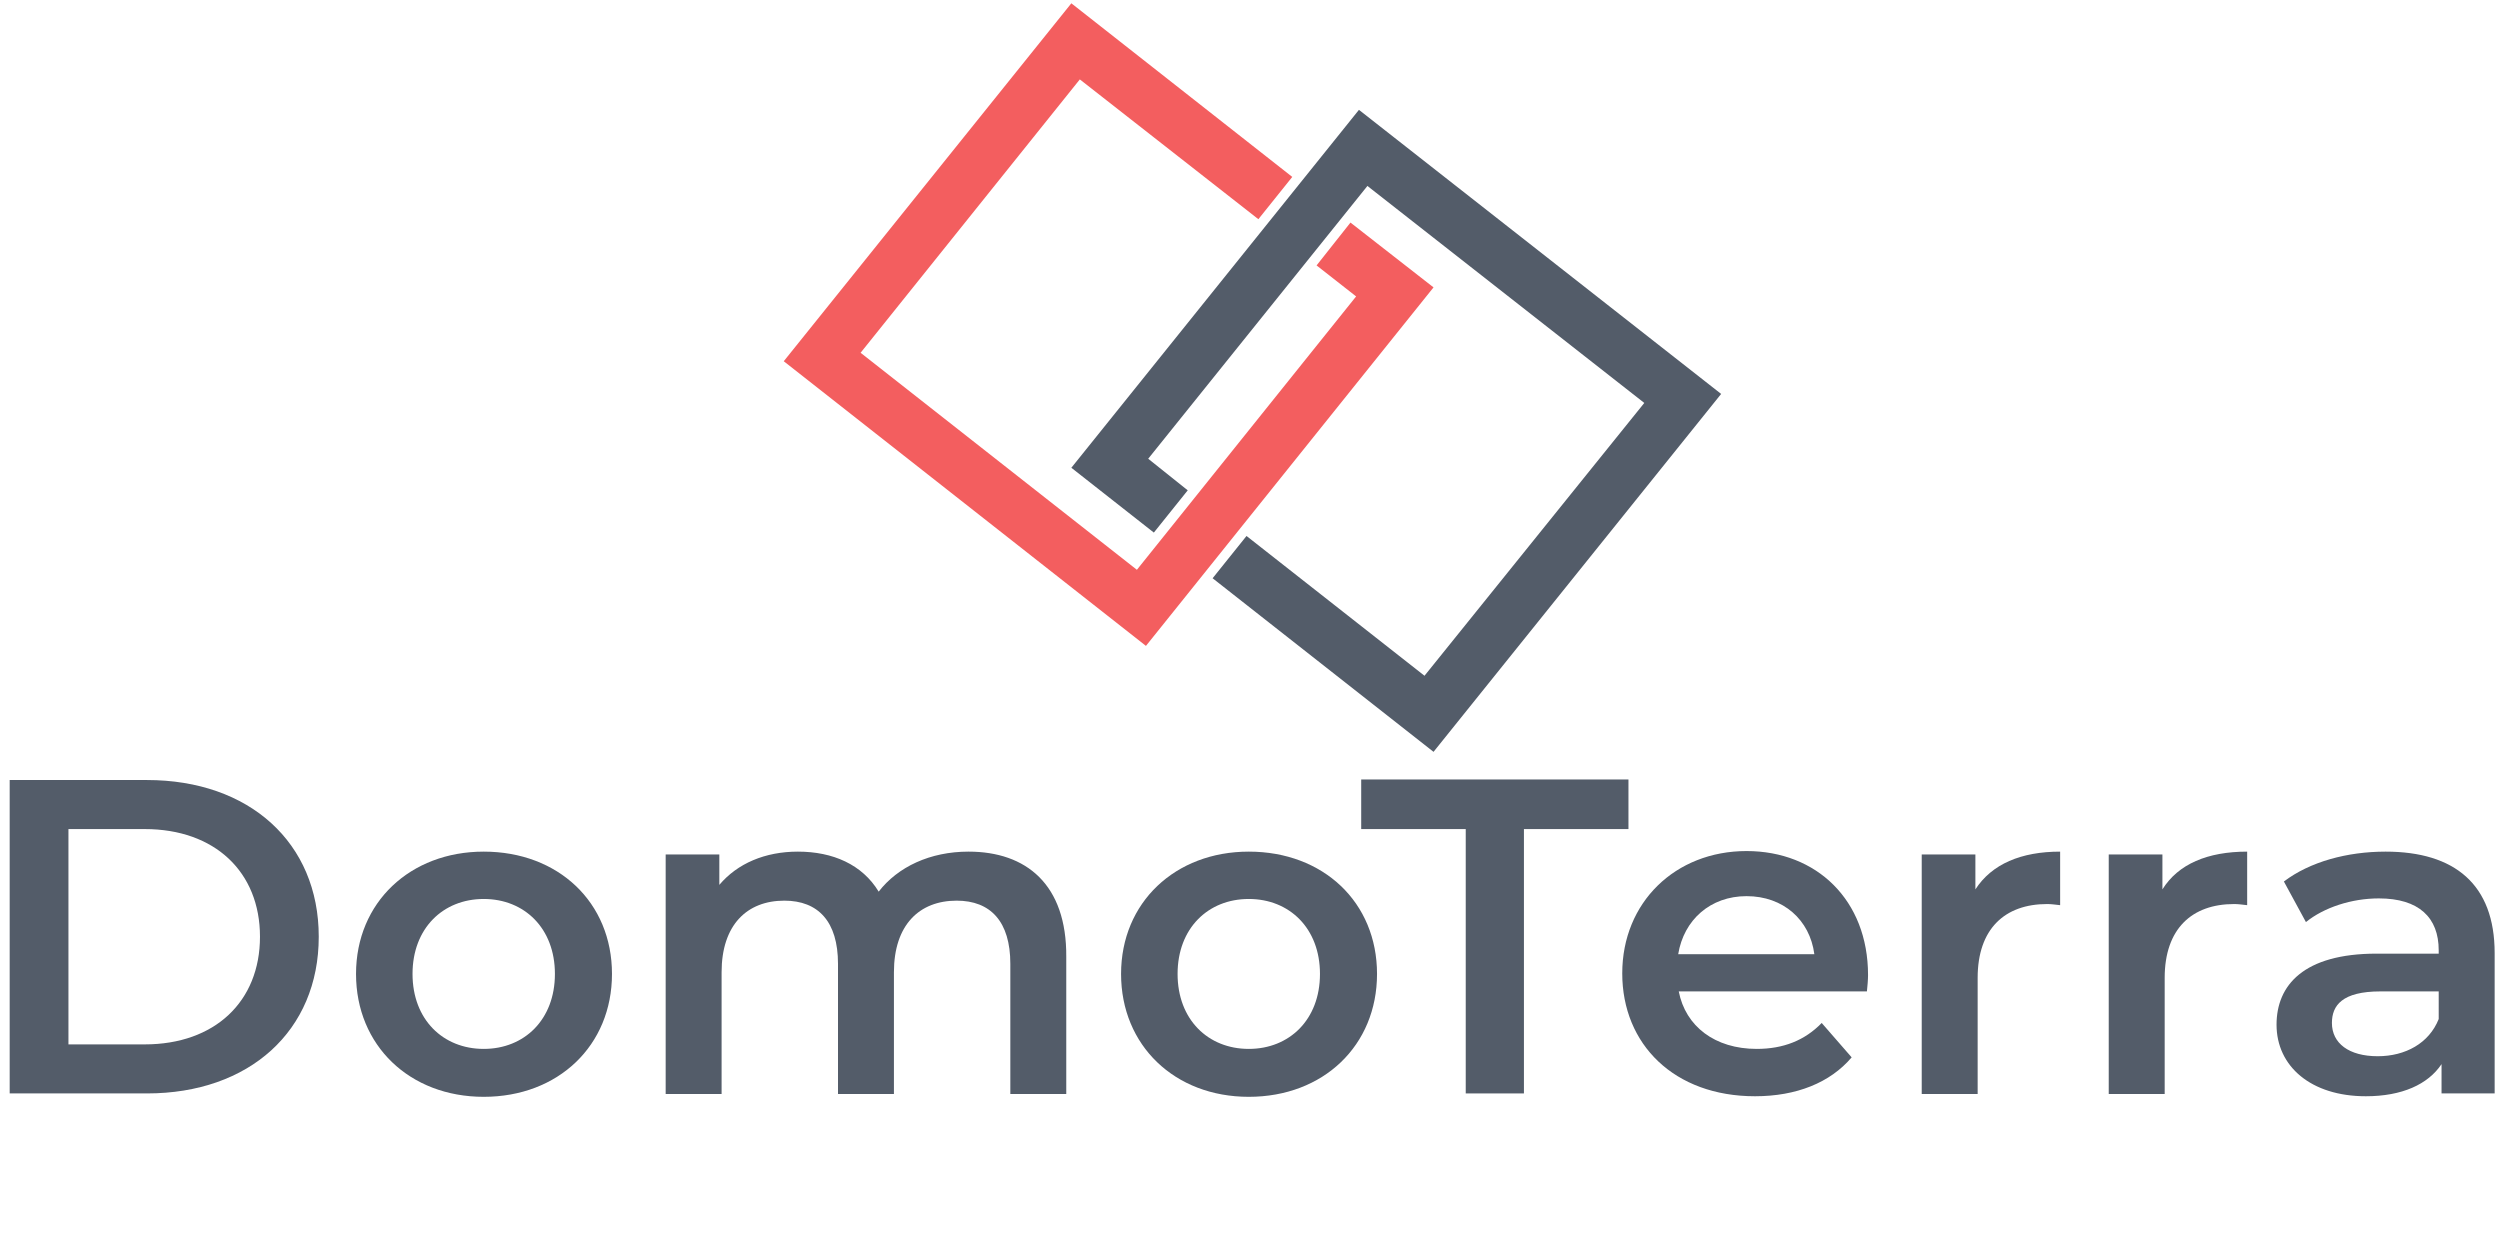 <svg width="180" height="90" viewBox="0 0 180 90" fill="none" xmlns="http://www.w3.org/2000/svg">
<g clip-path="url(#clip0)">
<path d="M0.697 78.727H10.582C17.946 78.727 22.95 74.222 22.95 67.445C22.95 60.667 17.946 56.162 10.582 56.162H0.697V78.727ZM4.928 75.196V59.693H10.42C15.464 59.693 18.719 62.778 18.719 67.445C18.719 72.112 15.464 75.196 10.42 75.196H4.928Z" fill="#535C69"/>
<path d="M34.828 78.971C40.198 78.971 44.063 75.277 44.063 70.123C44.063 64.969 40.198 61.317 34.828 61.317C29.54 61.317 25.634 64.969 25.634 70.123C25.634 75.277 29.499 78.971 34.828 78.971ZM34.828 75.521C31.899 75.521 29.702 73.411 29.702 70.123C29.702 66.836 31.899 64.726 34.828 64.726C37.757 64.726 39.954 66.836 39.954 70.123C39.954 73.411 37.757 75.521 34.828 75.521Z" fill="#535C69"/>
<path d="M69.733 61.317C66.967 61.317 64.648 62.412 63.265 64.198C62.085 62.25 59.97 61.317 57.447 61.317C55.088 61.317 53.094 62.169 51.792 63.711V61.52H47.928V78.768H51.955V70.001C51.955 66.592 53.786 64.847 56.471 64.847C58.912 64.847 60.336 66.349 60.336 69.393V78.768H64.363V70.001C64.363 66.592 66.194 64.847 68.879 64.847C71.32 64.847 72.744 66.349 72.744 69.393V78.768H76.771V68.906C76.812 63.67 73.883 61.317 69.733 61.317Z" fill="#535C69"/>
<path d="M89.912 78.971C95.282 78.971 99.146 75.277 99.146 70.123C99.146 64.969 95.282 61.317 89.912 61.317C84.623 61.317 80.717 64.969 80.717 70.123C80.717 75.277 84.582 78.971 89.912 78.971ZM89.912 75.521C86.982 75.521 84.786 73.411 84.786 70.123C84.786 66.836 86.982 64.726 89.912 64.726C92.84 64.726 95.038 66.836 95.038 70.123C95.038 73.411 92.84 75.521 89.912 75.521Z" fill="#535C69"/>
<path d="M105.533 78.727H109.723V59.693H117.249V56.122H98.007V59.693H105.533V78.727Z" fill="#535C69"/>
<path d="M134.499 70.204C134.499 64.807 130.796 61.276 125.752 61.276C120.626 61.276 116.802 64.969 116.802 70.083C116.802 75.196 120.545 78.93 126.362 78.93C129.332 78.93 131.773 77.956 133.319 76.13L131.163 73.654C129.942 74.912 128.396 75.521 126.484 75.521C123.473 75.521 121.358 73.898 120.87 71.381H134.418C134.458 71.016 134.499 70.529 134.499 70.204ZM125.752 64.523C128.396 64.523 130.308 66.227 130.633 68.703H120.83C121.236 66.227 123.148 64.523 125.752 64.523Z" fill="#535C69"/>
<path d="M142.228 64.036V61.52H138.364V78.768H142.391V70.407C142.391 66.877 144.343 65.091 147.395 65.091C147.679 65.091 147.964 65.131 148.33 65.172V61.317C145.524 61.317 143.408 62.209 142.228 64.036Z" fill="#535C69"/>
<path d="M155.694 64.036V61.52H151.829V78.768H155.857V70.407C155.857 66.877 157.81 65.091 160.86 65.091C161.145 65.091 161.43 65.131 161.796 65.172V61.317C158.948 61.317 156.833 62.209 155.694 64.036Z" fill="#535C69"/>
<path d="M171.763 61.317C168.997 61.317 166.311 62.047 164.44 63.468L166.027 66.389C167.329 65.334 169.322 64.685 171.275 64.685C174.163 64.685 175.587 66.065 175.587 68.419V68.662H171.112C165.864 68.662 163.911 70.935 163.911 73.776C163.911 76.779 166.393 78.93 170.339 78.93C172.943 78.93 174.814 78.078 175.791 76.617V78.727H179.615V68.622C179.615 63.67 176.726 61.317 171.763 61.317ZM171.193 76.048C169.119 76.048 167.898 75.115 167.898 73.654C167.898 72.396 168.631 71.381 171.397 71.381H175.587V73.37C174.895 75.115 173.187 76.048 171.193 76.048Z" fill="#535C69"/>
<path d="M97.234 16.025L94.793 19.11L97.641 21.342L81.856 41.025L61.963 25.4L77.747 5.717L90.603 15.782L93.043 12.738L77.137 0.238L56.43 26.009L82.508 46.504L103.214 20.692L97.234 16.025Z" fill="#F35E5F"/>
<path d="M85.517 35.303L82.67 33.03L98.454 13.388L118.389 29.012L102.564 48.655L89.749 38.59L87.308 41.634L103.214 54.133L123.922 28.363L97.844 7.909L77.137 33.679L83.077 38.346" fill="#535C69"/>
</g>
<defs>
<clipPath id="clip0">
<rect width="179" height="89" fill="white" transform="translate(0.631 0.238)"/>
</clipPath>
</defs>
</svg>
